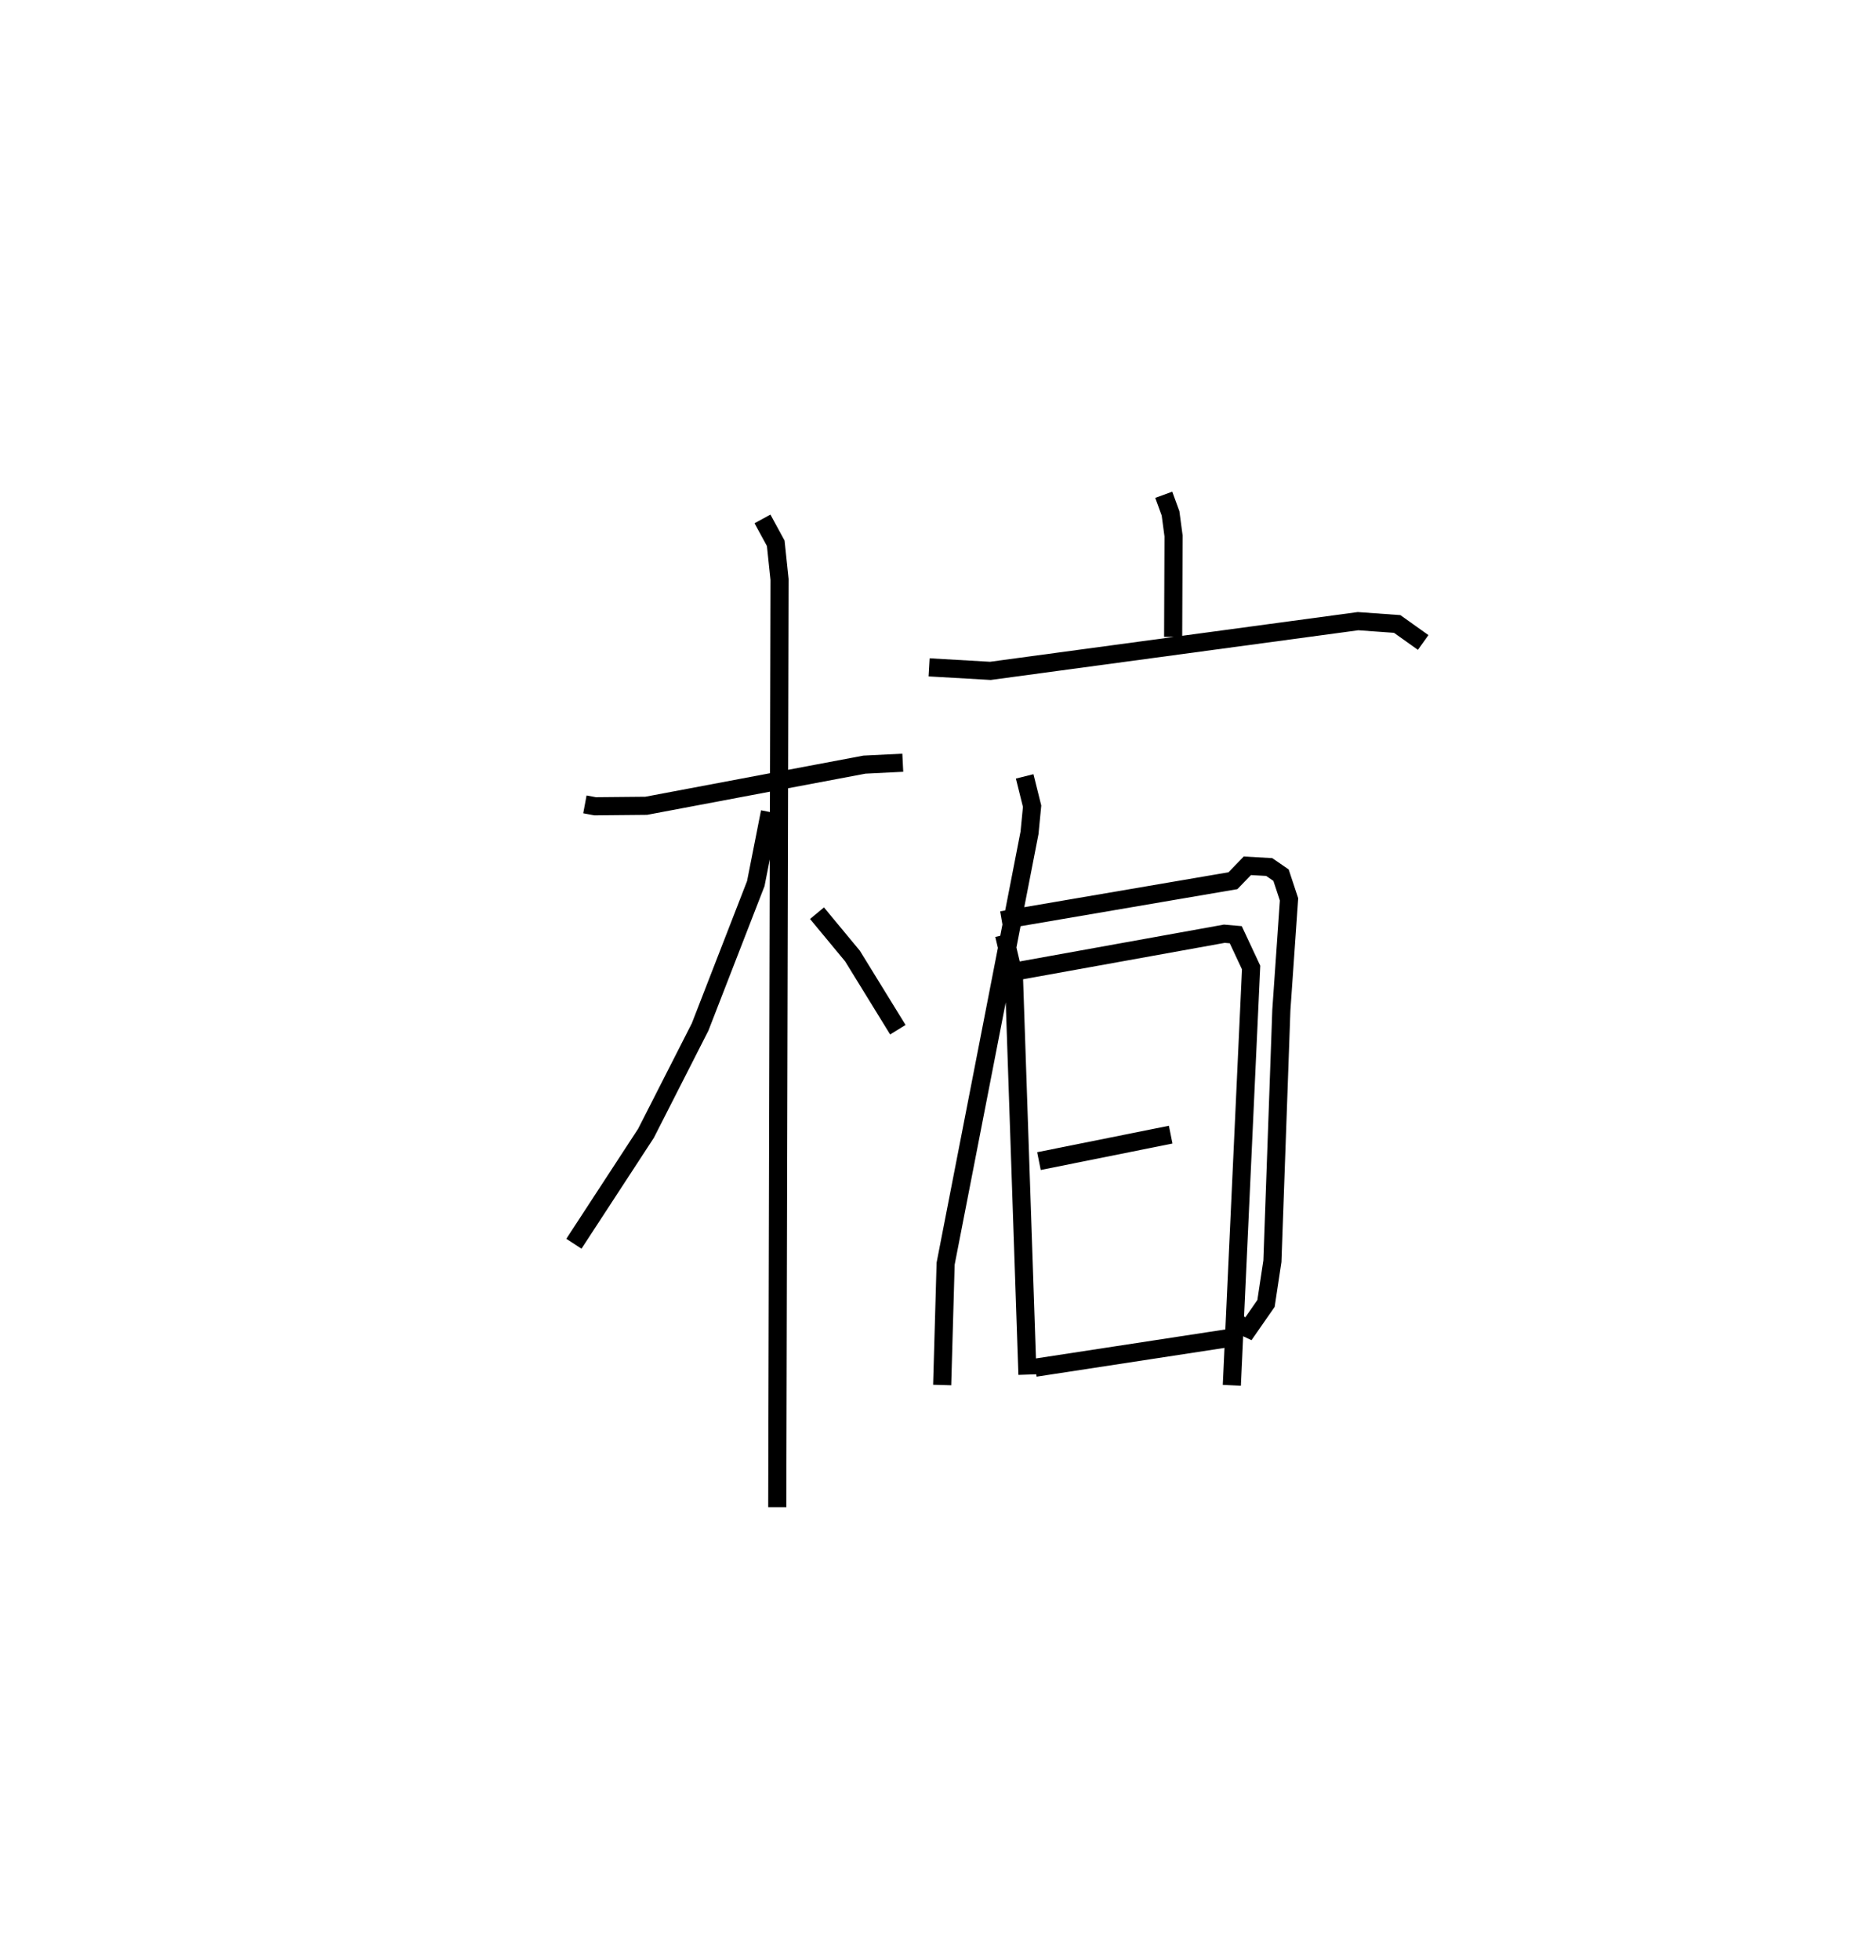 <?xml version="1.0" encoding="utf-8" ?>
<svg baseProfile="full" height="108.178" version="1.1" width="103.573" xmlns="http://www.w3.org/2000/svg" xmlns:ev="http://www.w3.org/2001/xml-events" xmlns:xlink="http://www.w3.org/1999/xlink"><defs /><rect fill="white" height="108.178" width="103.573" x="0" y="0" /><path d="M25,25 m0.0,0.0 m7.292,19.393 l0.561,0.105 2.826,-0.027 l12.045,-2.271 2.118,-0.105 m-7.746,-13.456 l0.732,1.344 0.21,1.998 l-0.126,51.198 m-0.405,-38.362 l-0.78,3.948 -3.074,7.914 l-2.989,5.869 -3.979,6.094 m13.421,-18.243 l1.961,2.366 2.503,4.064 m14.68,-29.523 l0.375,1.027 0.166,1.244 l-0.022,5.573 m-13.473,1.681 l3.382,0.194 20.298,-2.743 l2.162,0.154 1.435,1.022 m-22.001,7.39 l0.41,1.646 -0.142,1.466 l-4.632,23.781 -0.191,6.698 m3.287,-25.651 l12.766,-2.182 0.796,-0.823 l1.207,0.068 0.652,0.449 l0.442,1.336 -0.424,6.111 l-0.494,13.86 -0.353,2.33 l-0.97,1.395 -0.599,-0.284 m-12.891,-21.454 l0.542,2.283 0.747,21.986 m-0.416,-22.294 l11.286,-2.037 0.632,0.055 l0.847,1.81 -1.065,23.058 m-10.649,-12.374 l7.273,-1.46 m-7.479,12.863 l10.82,-1.656 " fill="none" stroke="black" stroke-width="1" /></svg>